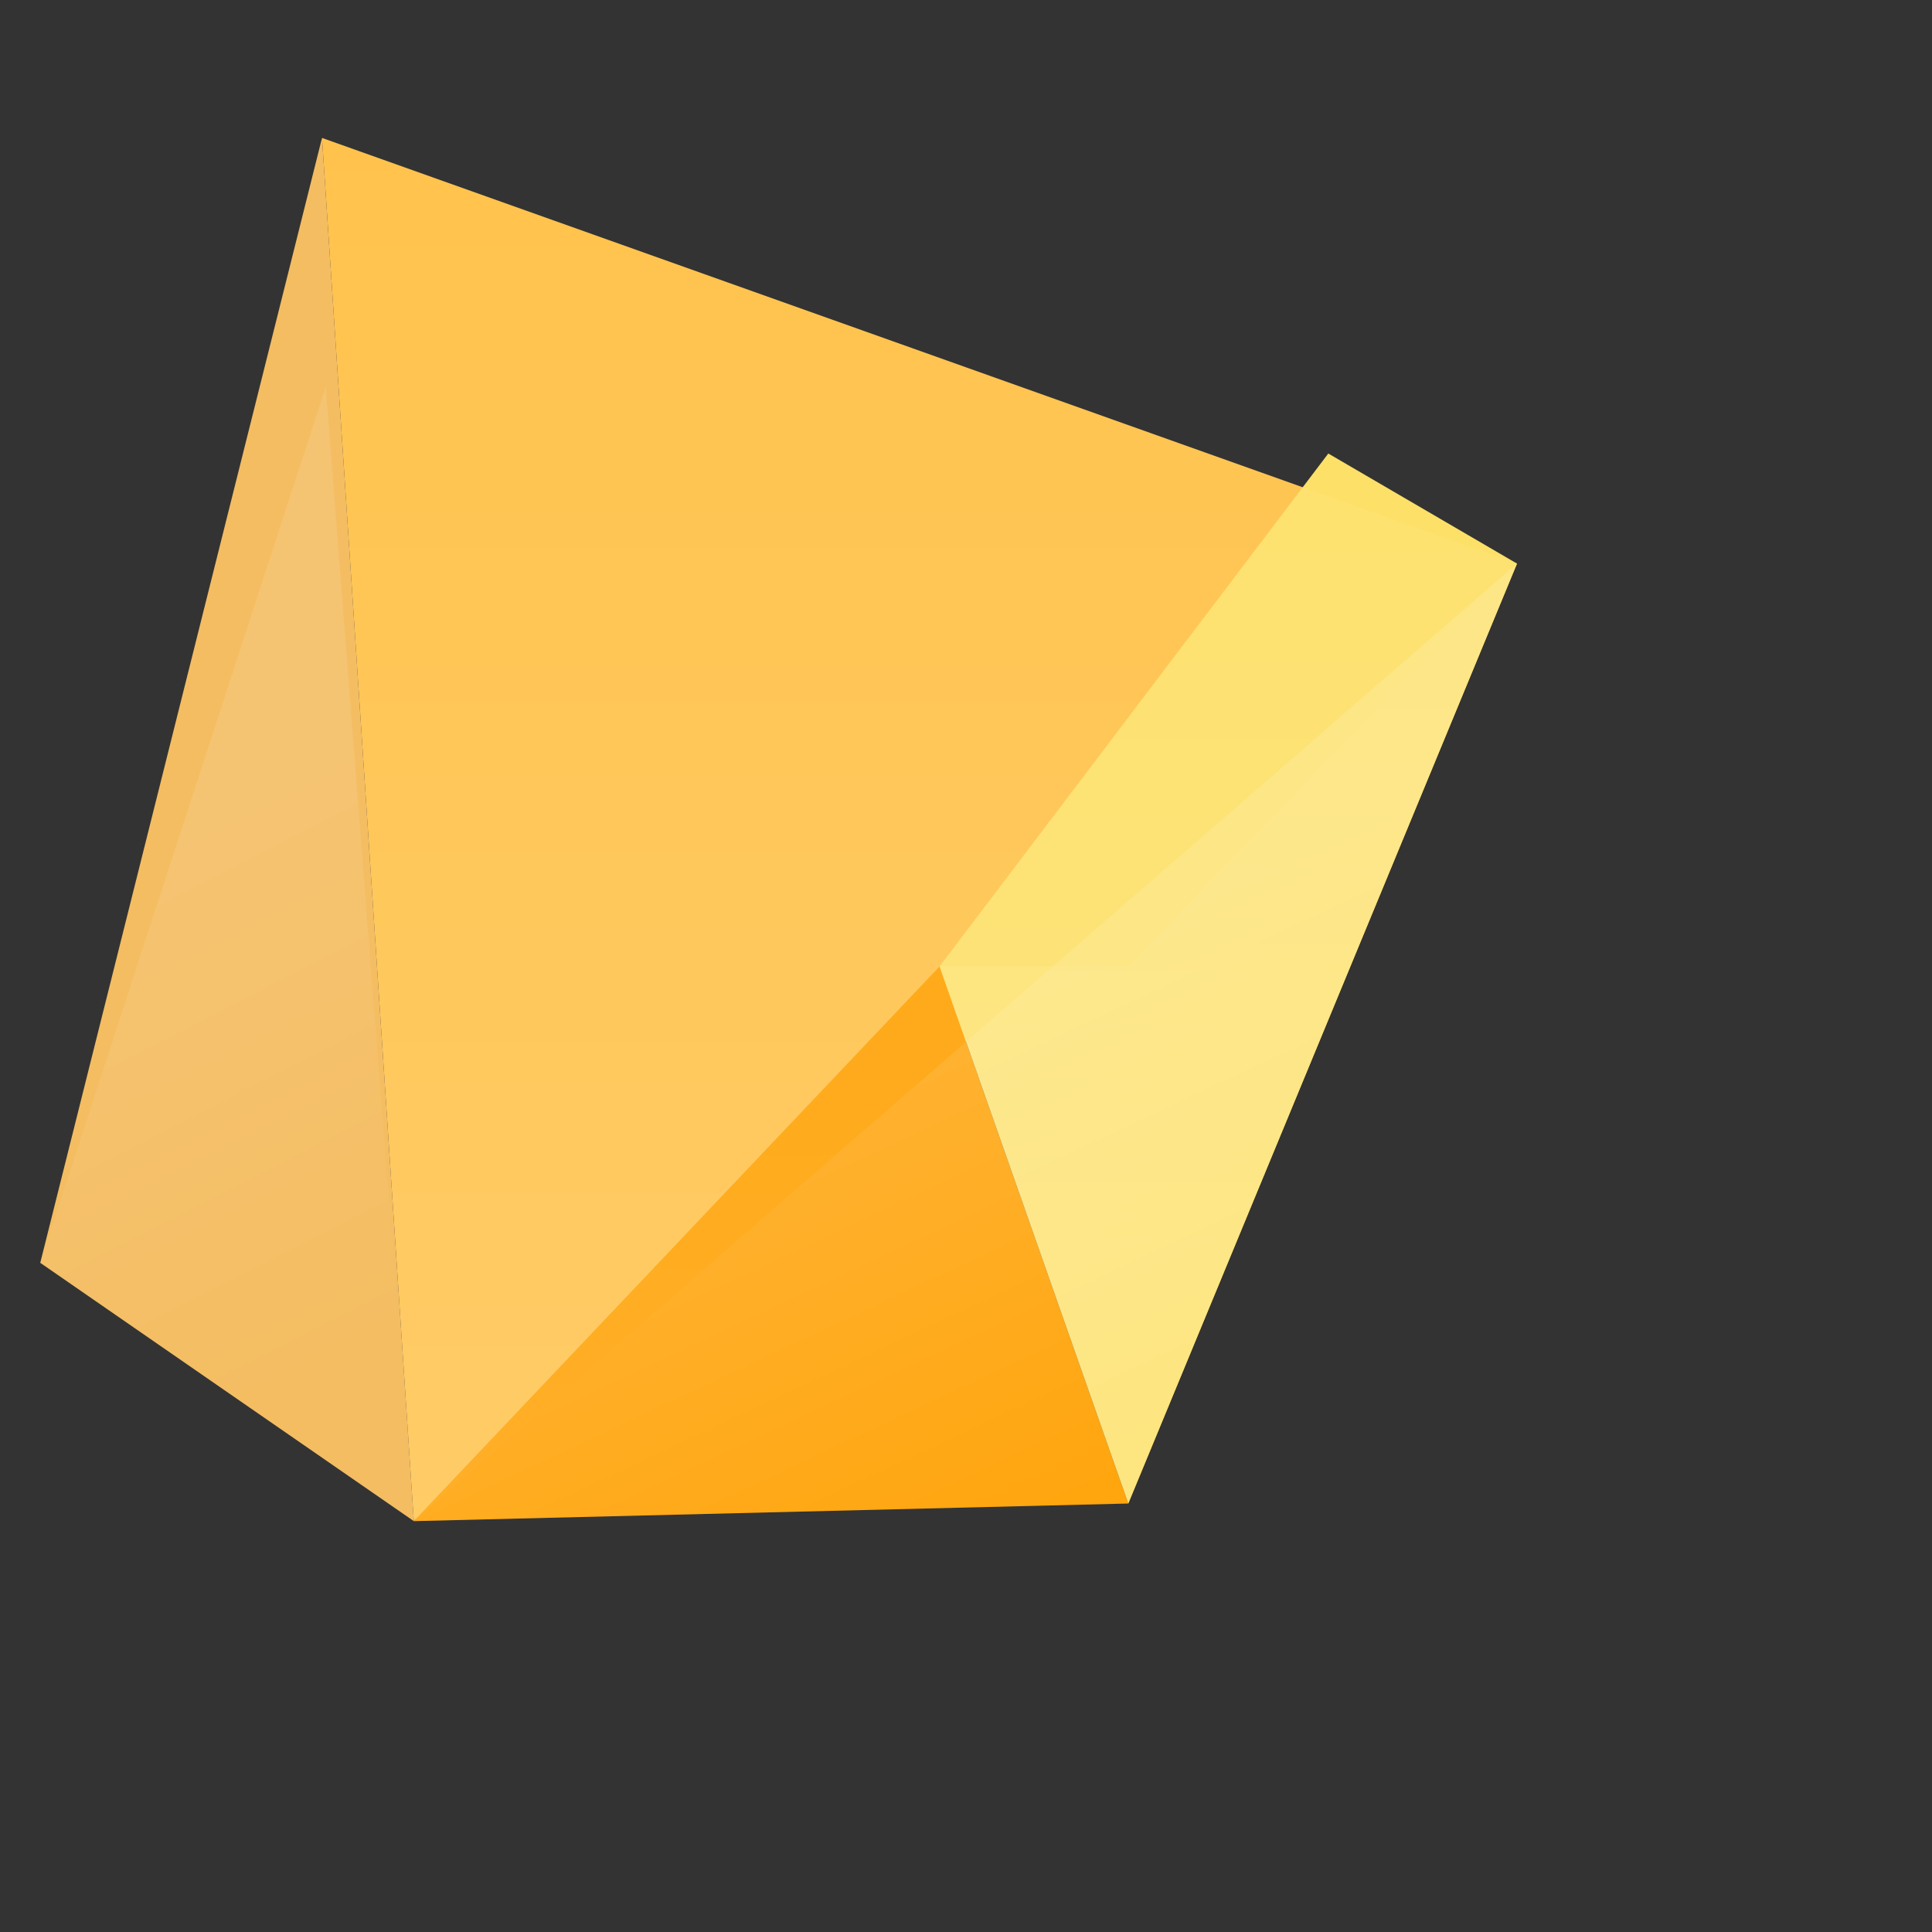 <svg width="256" height="256" viewBox="0 0 256 256" fill="none" xmlns="http://www.w3.org/2000/svg"><rect x="0" y="0" width="256" height="256" fill="#333333" stroke="none"/><path d="M54.832 201.556L42.668 18.277l158.34 56.401" fill="#FFC24A"/><path d="M54.832 201.556L42.668 18.277 5.334 167.33" fill="#F4BD62"/><path d="m54.83 201.556 94.67-2.333-25.002-71.166" fill="#FFA000"/><path d="m54.83 201.556-49.5-34.226 49.5 34.226z" fill="#F57C00"/><path d="M149.5 199.223l51.508-124.545-51.508 30.003" fill="#FFCA28"/><path d="m124.498 128.057 25.002 71.166 51.508-124.545-25.002-14.584z" fill="#FDE068"/><path d="M54.832 201.556L42.668 18.277l158.34 56.401" fill="url(#a)"/><path d="m149.5 199.223 51.508-124.545L54.83 201.556l94.67-2.333z" fill="url(#b)"/><path d="m124.498 128.057 25.002 71.166L201.008 74.678l-51.51 53.379z" fill="url(#c)"/><path d="m54.832 201.556-11.667-150.278L5.334 167.33l49.498 34.226z" fill="url(#d)"/><defs><linearGradient id="a" x1="128" y1="256" x2="128" y2="0" gradientUnits="userSpaceOnUse"><stop stop-color="#fff" stop-opacity=".2"/><stop offset="1" stop-color="#fff" stop-opacity="0"/></linearGradient><linearGradient id="b" x1="128.167" y1="131.777" x2="167.917" y2="216.554" gradientUnits="userSpaceOnUse"><stop stop-color="#fff" stop-opacity=".2"/><stop offset="1" stop-color="#fff" stop-opacity="0"/></linearGradient><linearGradient id="c" x1="162.752" y1="163.64" x2="162.752" y2="74.678" gradientUnits="userSpaceOnUse"><stop stop-color="#fff" stop-opacity=".1"/><stop offset="1" stop-color="#fff" stop-opacity="0"/></linearGradient><linearGradient id="d" x1="28.999" y1="109.805" x2="60.332" y2="171.138" gradientUnits="userSpaceOnUse"><stop stop-color="#fff" stop-opacity=".1"/><stop offset="1" stop-color="#fff" stop-opacity="0"/></linearGradient></defs></svg>